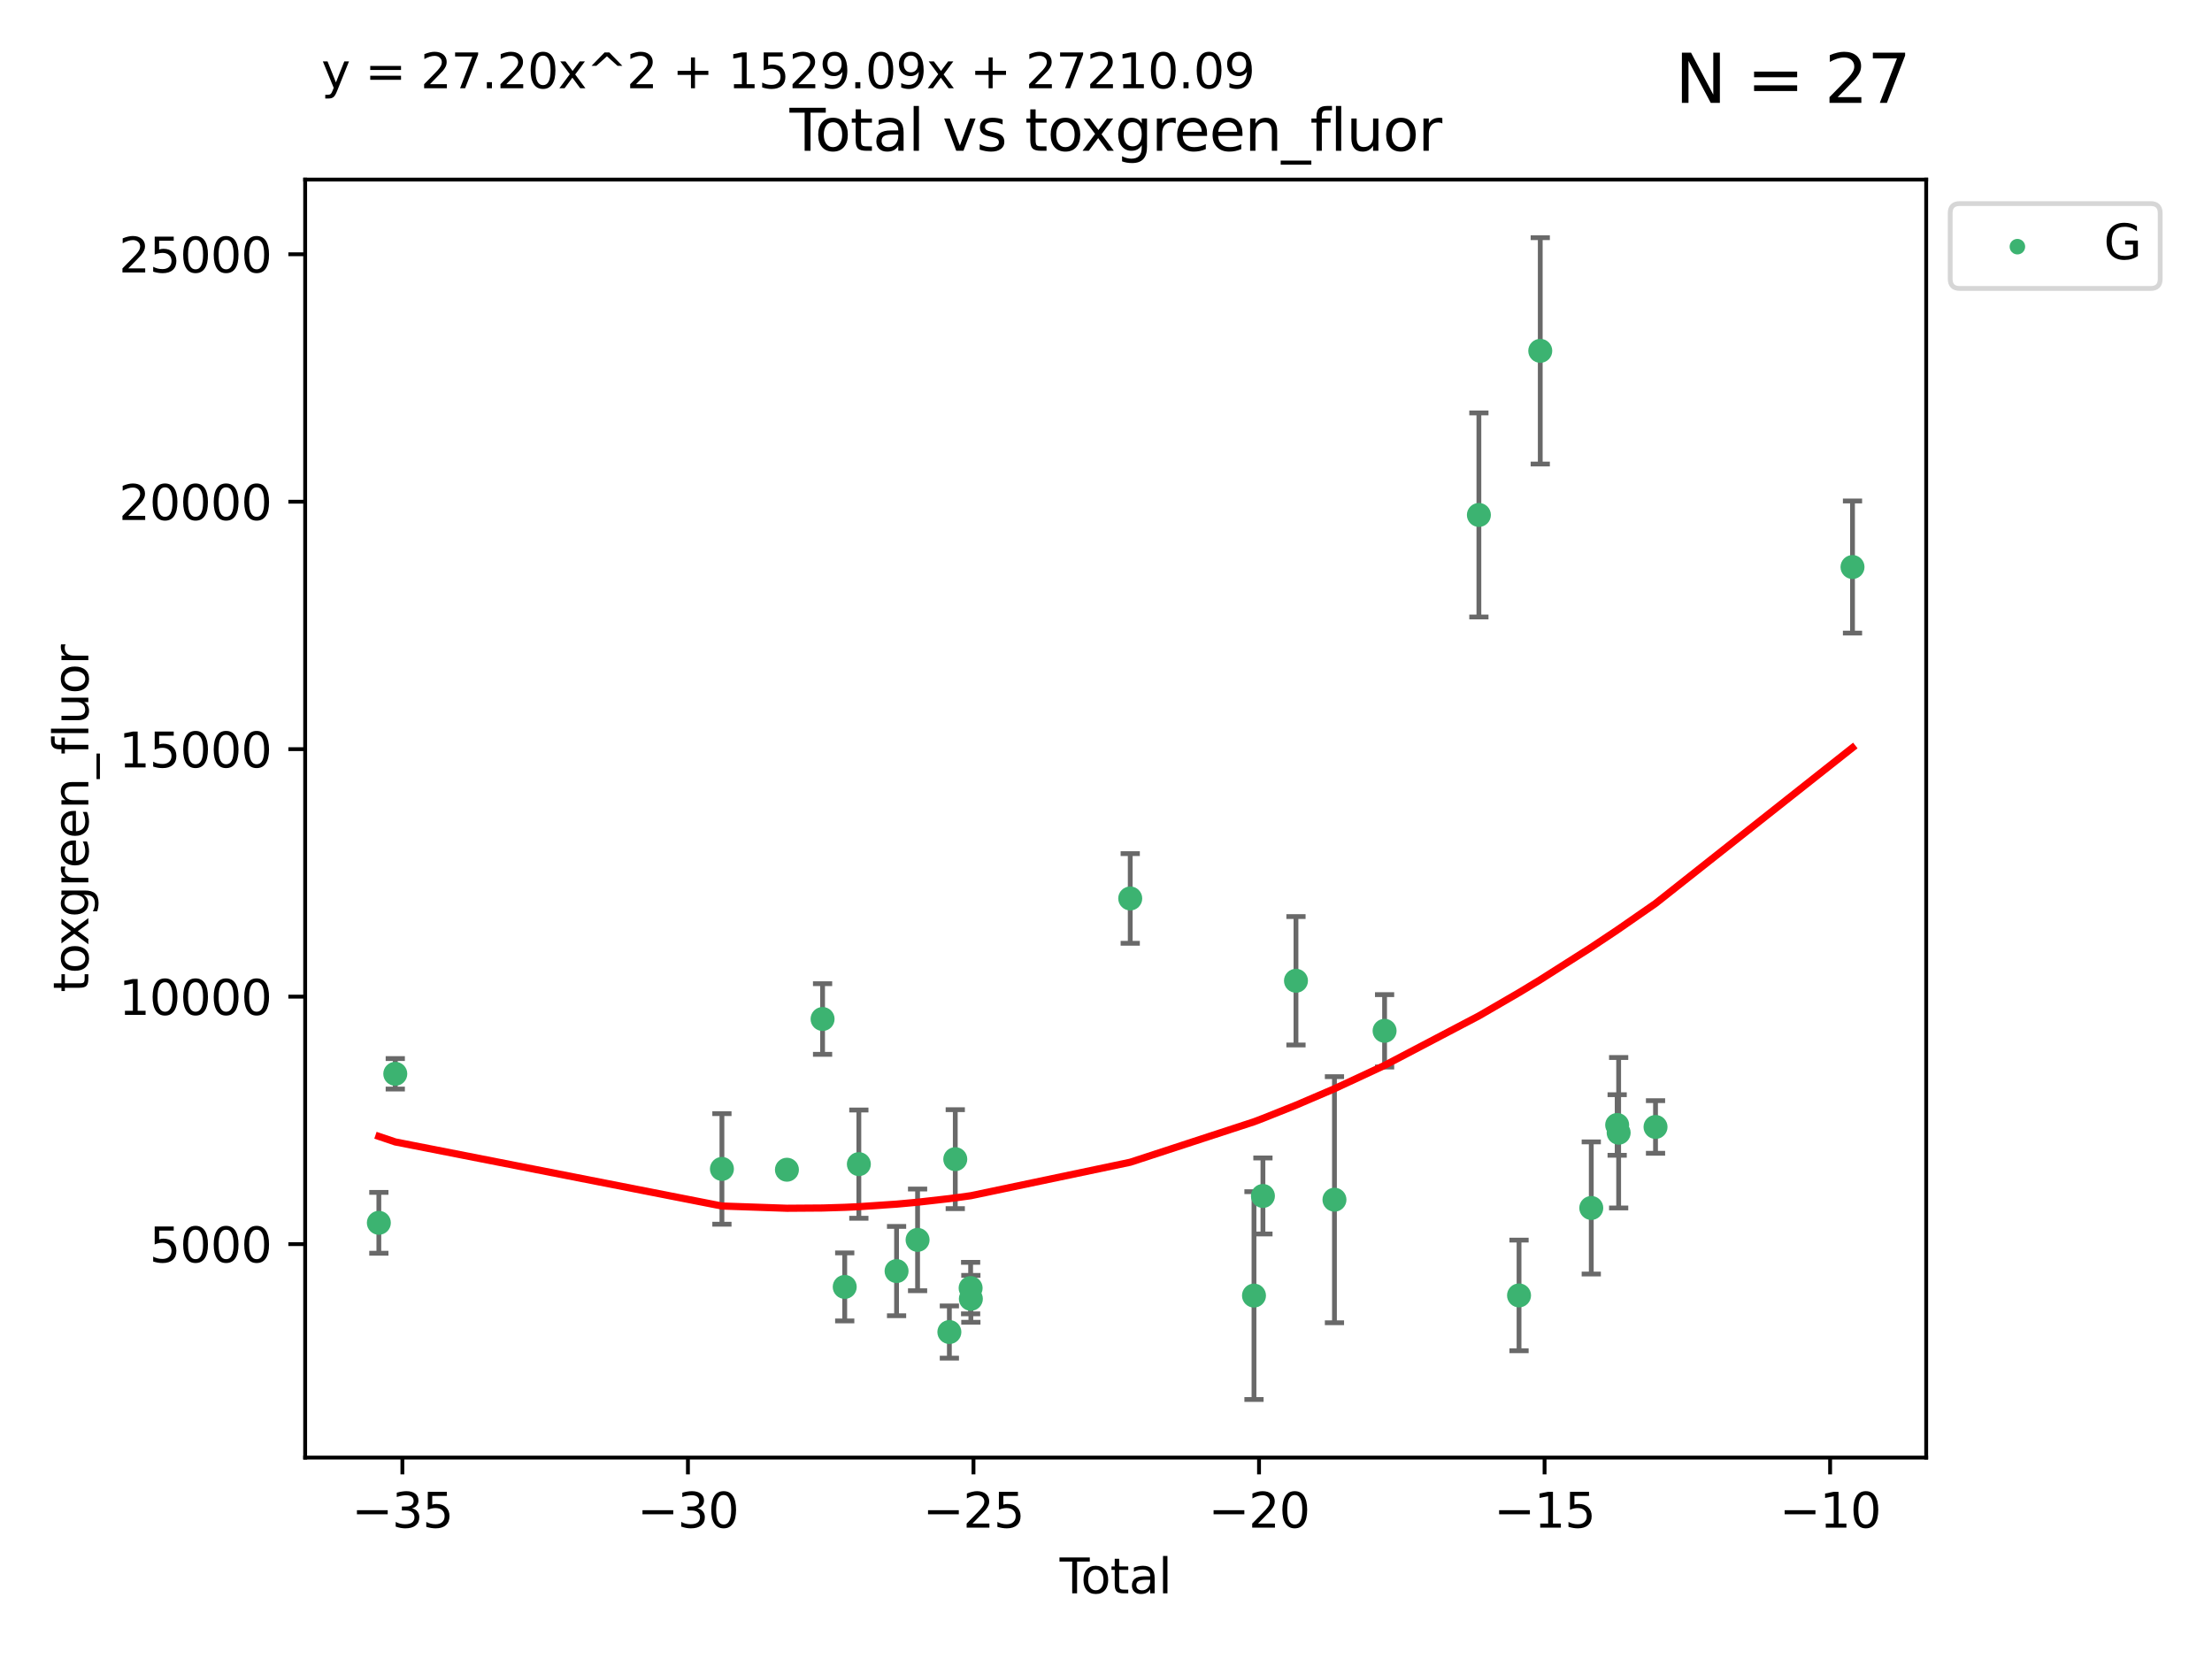 <?xml version="1.0" encoding="utf-8" standalone="no"?>
<!DOCTYPE svg PUBLIC "-//W3C//DTD SVG 1.1//EN"
  "http://www.w3.org/Graphics/SVG/1.1/DTD/svg11.dtd">
<svg xmlns:xlink="http://www.w3.org/1999/xlink" width="460.8pt" height="345.6pt" viewBox="0 0 460.8 345.6" xmlns="http://www.w3.org/2000/svg" version="1.1">
 <defs>
  <style type="text/css">*{stroke-linejoin: round; stroke-linecap: butt}</style>
 </defs>
 <g id="figure_1">
  <g id="patch_1">
   <path d="M 0 345.6 
L 460.8 345.6 
L 460.8 0 
L 0 0 
z
" style="fill: #ffffff"/>
  </g>
  <g id="axes_1">
   <g id="patch_2">
    <path d="M 63.571 303.64 
L 401.26 303.64 
L 401.26 37.411 
L 63.571 37.411 
z
" style="fill: #ffffff"/>
   </g>
   <g id="PathCollection_1">
    <defs>
     <path id="m0f429d4ac7" d="M 0 1.118 
C 0.297 1.118 0.581 1 0.791 0.791 
C 1 0.581 1.118 0.297 1.118 0 
C 1.118 -0.297 1 -0.581 0.791 -0.791 
C 0.581 -1 0.297 -1.118 0 -1.118 
C -0.297 -1.118 -0.581 -1 -0.791 -0.791 
C -1 -0.581 -1.118 -0.297 -1.118 0 
C -1.118 0.297 -1 0.581 -0.791 0.791 
C -0.581 1 -0.297 1.118 0 1.118 
z
" style="stroke: #3cb371"/>
    </defs>
    <g clip-path="url(#pb7d720ceea)">
     <use xlink:href="#m0f429d4ac7" x="78.921" y="254.733" style="fill: #3cb371; stroke: #3cb371"/>
     <use xlink:href="#m0f429d4ac7" x="82.343" y="223.696" style="fill: #3cb371; stroke: #3cb371"/>
     <use xlink:href="#m0f429d4ac7" x="150.39" y="243.507" style="fill: #3cb371; stroke: #3cb371"/>
     <use xlink:href="#m0f429d4ac7" x="163.931" y="243.675" style="fill: #3cb371; stroke: #3cb371"/>
     <use xlink:href="#m0f429d4ac7" x="171.358" y="212.277" style="fill: #3cb371; stroke: #3cb371"/>
     <use xlink:href="#m0f429d4ac7" x="175.972" y="268.086" style="fill: #3cb371; stroke: #3cb371"/>
     <use xlink:href="#m0f429d4ac7" x="178.915" y="242.509" style="fill: #3cb371; stroke: #3cb371"/>
     <use xlink:href="#m0f429d4ac7" x="186.771" y="264.787" style="fill: #3cb371; stroke: #3cb371"/>
     <use xlink:href="#m0f429d4ac7" x="191.149" y="258.29" style="fill: #3cb371; stroke: #3cb371"/>
     <use xlink:href="#m0f429d4ac7" x="197.771" y="277.486" style="fill: #3cb371; stroke: #3cb371"/>
     <use xlink:href="#m0f429d4ac7" x="199" y="241.474" style="fill: #3cb371; stroke: #3cb371"/>
     <use xlink:href="#m0f429d4ac7" x="202.198" y="268.329" style="fill: #3cb371; stroke: #3cb371"/>
     <use xlink:href="#m0f429d4ac7" x="202.248" y="270.569" style="fill: #3cb371; stroke: #3cb371"/>
     <use xlink:href="#m0f429d4ac7" x="235.447" y="187.165" style="fill: #3cb371; stroke: #3cb371"/>
     <use xlink:href="#m0f429d4ac7" x="261.228" y="269.895" style="fill: #3cb371; stroke: #3cb371"/>
     <use xlink:href="#m0f429d4ac7" x="263.091" y="249.143" style="fill: #3cb371; stroke: #3cb371"/>
     <use xlink:href="#m0f429d4ac7" x="269.975" y="204.313" style="fill: #3cb371; stroke: #3cb371"/>
     <use xlink:href="#m0f429d4ac7" x="277.992" y="249.917" style="fill: #3cb371; stroke: #3cb371"/>
     <use xlink:href="#m0f429d4ac7" x="288.435" y="214.737" style="fill: #3cb371; stroke: #3cb371"/>
     <use xlink:href="#m0f429d4ac7" x="308.08" y="107.273" style="fill: #3cb371; stroke: #3cb371"/>
     <use xlink:href="#m0f429d4ac7" x="316.442" y="269.859" style="fill: #3cb371; stroke: #3cb371"/>
     <use xlink:href="#m0f429d4ac7" x="320.864" y="73.086" style="fill: #3cb371; stroke: #3cb371"/>
     <use xlink:href="#m0f429d4ac7" x="331.491" y="251.643" style="fill: #3cb371; stroke: #3cb371"/>
     <use xlink:href="#m0f429d4ac7" x="336.885" y="234.353" style="fill: #3cb371; stroke: #3cb371"/>
     <use xlink:href="#m0f429d4ac7" x="337.195" y="235.969" style="fill: #3cb371; stroke: #3cb371"/>
     <use xlink:href="#m0f429d4ac7" x="344.877" y="234.766" style="fill: #3cb371; stroke: #3cb371"/>
     <use xlink:href="#m0f429d4ac7" x="385.911" y="118.122" style="fill: #3cb371; stroke: #3cb371"/>
    </g>
   </g>
   <g id="matplotlib.axis_1">
    <g id="xtick_1">
     <g id="line2d_1">
      <defs>
       <path id="ma437c3ffde" d="M 0 0 
L 0 3.5 
" style="stroke: #000000; stroke-width: 0.8"/>
      </defs>
      <g>
       <use xlink:href="#ma437c3ffde" x="83.825" y="303.64" style="stroke: #000000; stroke-width: 0.8"/>
      </g>
     </g>
     <g id="text_1">
      <!-- −35 -->
      <g transform="translate(73.272 318.238)scale(0.1 -0.1)">
       <defs>
        <path id="DejaVuSans-2212" d="M 678 2272 
L 4684 2272 
L 4684 1741 
L 678 1741 
L 678 2272 
z
" transform="scale(0.016)"/>
        <path id="DejaVuSans-33" d="M 2597 2516 
Q 3050 2419 3304 2112 
Q 3559 1806 3559 1356 
Q 3559 666 3084 287 
Q 2609 -91 1734 -91 
Q 1441 -91 1130 -33 
Q 819 25 488 141 
L 488 750 
Q 750 597 1062 519 
Q 1375 441 1716 441 
Q 2309 441 2620 675 
Q 2931 909 2931 1356 
Q 2931 1769 2642 2001 
Q 2353 2234 1838 2234 
L 1294 2234 
L 1294 2753 
L 1863 2753 
Q 2328 2753 2575 2939 
Q 2822 3125 2822 3475 
Q 2822 3834 2567 4026 
Q 2313 4219 1838 4219 
Q 1578 4219 1281 4162 
Q 984 4106 628 3988 
L 628 4550 
Q 988 4650 1302 4700 
Q 1616 4750 1894 4750 
Q 2613 4750 3031 4423 
Q 3450 4097 3450 3541 
Q 3450 3153 3228 2886 
Q 3006 2619 2597 2516 
z
" transform="scale(0.016)"/>
        <path id="DejaVuSans-35" d="M 691 4666 
L 3169 4666 
L 3169 4134 
L 1269 4134 
L 1269 2991 
Q 1406 3038 1543 3061 
Q 1681 3084 1819 3084 
Q 2600 3084 3056 2656 
Q 3513 2228 3513 1497 
Q 3513 744 3044 326 
Q 2575 -91 1722 -91 
Q 1428 -91 1123 -41 
Q 819 9 494 109 
L 494 744 
Q 775 591 1075 516 
Q 1375 441 1709 441 
Q 2250 441 2565 725 
Q 2881 1009 2881 1497 
Q 2881 1984 2565 2268 
Q 2250 2553 1709 2553 
Q 1456 2553 1204 2497 
Q 953 2441 691 2322 
L 691 4666 
z
" transform="scale(0.016)"/>
       </defs>
       <use xlink:href="#DejaVuSans-2212"/>
       <use xlink:href="#DejaVuSans-33" x="83.789"/>
       <use xlink:href="#DejaVuSans-35" x="147.412"/>
      </g>
     </g>
    </g>
    <g id="xtick_2">
     <g id="line2d_2">
      <g>
       <use xlink:href="#ma437c3ffde" x="143.309" y="303.64" style="stroke: #000000; stroke-width: 0.8"/>
      </g>
     </g>
     <g id="text_2">
      <!-- −30 -->
      <g transform="translate(132.757 318.238)scale(0.1 -0.1)">
       <defs>
        <path id="DejaVuSans-30" d="M 2034 4250 
Q 1547 4250 1301 3770 
Q 1056 3291 1056 2328 
Q 1056 1369 1301 889 
Q 1547 409 2034 409 
Q 2525 409 2770 889 
Q 3016 1369 3016 2328 
Q 3016 3291 2770 3770 
Q 2525 4250 2034 4250 
z
M 2034 4750 
Q 2819 4750 3233 4129 
Q 3647 3509 3647 2328 
Q 3647 1150 3233 529 
Q 2819 -91 2034 -91 
Q 1250 -91 836 529 
Q 422 1150 422 2328 
Q 422 3509 836 4129 
Q 1250 4750 2034 4750 
z
" transform="scale(0.016)"/>
       </defs>
       <use xlink:href="#DejaVuSans-2212"/>
       <use xlink:href="#DejaVuSans-33" x="83.789"/>
       <use xlink:href="#DejaVuSans-30" x="147.412"/>
      </g>
     </g>
    </g>
    <g id="xtick_3">
     <g id="line2d_3">
      <g>
       <use xlink:href="#ma437c3ffde" x="202.794" y="303.64" style="stroke: #000000; stroke-width: 0.8"/>
      </g>
     </g>
     <g id="text_3">
      <!-- −25 -->
      <g transform="translate(192.241 318.238)scale(0.1 -0.1)">
       <defs>
        <path id="DejaVuSans-32" d="M 1228 531 
L 3431 531 
L 3431 0 
L 469 0 
L 469 531 
Q 828 903 1448 1529 
Q 2069 2156 2228 2338 
Q 2531 2678 2651 2914 
Q 2772 3150 2772 3378 
Q 2772 3750 2511 3984 
Q 2250 4219 1831 4219 
Q 1534 4219 1204 4116 
Q 875 4013 500 3803 
L 500 4441 
Q 881 4594 1212 4672 
Q 1544 4750 1819 4750 
Q 2544 4750 2975 4387 
Q 3406 4025 3406 3419 
Q 3406 3131 3298 2873 
Q 3191 2616 2906 2266 
Q 2828 2175 2409 1742 
Q 1991 1309 1228 531 
z
" transform="scale(0.016)"/>
       </defs>
       <use xlink:href="#DejaVuSans-2212"/>
       <use xlink:href="#DejaVuSans-32" x="83.789"/>
       <use xlink:href="#DejaVuSans-35" x="147.412"/>
      </g>
     </g>
    </g>
    <g id="xtick_4">
     <g id="line2d_4">
      <g>
       <use xlink:href="#ma437c3ffde" x="262.278" y="303.64" style="stroke: #000000; stroke-width: 0.8"/>
      </g>
     </g>
     <g id="text_4">
      <!-- −20 -->
      <g transform="translate(251.726 318.238)scale(0.1 -0.1)">
       <use xlink:href="#DejaVuSans-2212"/>
       <use xlink:href="#DejaVuSans-32" x="83.789"/>
       <use xlink:href="#DejaVuSans-30" x="147.412"/>
      </g>
     </g>
    </g>
    <g id="xtick_5">
     <g id="line2d_5">
      <g>
       <use xlink:href="#ma437c3ffde" x="321.763" y="303.64" style="stroke: #000000; stroke-width: 0.8"/>
      </g>
     </g>
     <g id="text_5">
      <!-- −15 -->
      <g transform="translate(311.21 318.238)scale(0.1 -0.1)">
       <defs>
        <path id="DejaVuSans-31" d="M 794 531 
L 1825 531 
L 1825 4091 
L 703 3866 
L 703 4441 
L 1819 4666 
L 2450 4666 
L 2450 531 
L 3481 531 
L 3481 0 
L 794 0 
L 794 531 
z
" transform="scale(0.016)"/>
       </defs>
       <use xlink:href="#DejaVuSans-2212"/>
       <use xlink:href="#DejaVuSans-31" x="83.789"/>
       <use xlink:href="#DejaVuSans-35" x="147.412"/>
      </g>
     </g>
    </g>
    <g id="xtick_6">
     <g id="line2d_6">
      <g>
       <use xlink:href="#ma437c3ffde" x="381.247" y="303.64" style="stroke: #000000; stroke-width: 0.8"/>
      </g>
     </g>
     <g id="text_6">
      <!-- −10 -->
      <g transform="translate(370.695 318.238)scale(0.1 -0.1)">
       <use xlink:href="#DejaVuSans-2212"/>
       <use xlink:href="#DejaVuSans-31" x="83.789"/>
       <use xlink:href="#DejaVuSans-30" x="147.412"/>
      </g>
     </g>
    </g>
    <g id="text_7">
     <!-- Total -->
     <g transform="translate(220.739 331.917)scale(0.1 -0.1)">
      <defs>
       <path id="DejaVuSans-54" d="M -19 4666 
L 3928 4666 
L 3928 4134 
L 2272 4134 
L 2272 0 
L 1638 0 
L 1638 4134 
L -19 4134 
L -19 4666 
z
" transform="scale(0.016)"/>
       <path id="DejaVuSans-6f" d="M 1959 3097 
Q 1497 3097 1228 2736 
Q 959 2375 959 1747 
Q 959 1119 1226 758 
Q 1494 397 1959 397 
Q 2419 397 2687 759 
Q 2956 1122 2956 1747 
Q 2956 2369 2687 2733 
Q 2419 3097 1959 3097 
z
M 1959 3584 
Q 2709 3584 3137 3096 
Q 3566 2609 3566 1747 
Q 3566 888 3137 398 
Q 2709 -91 1959 -91 
Q 1206 -91 779 398 
Q 353 888 353 1747 
Q 353 2609 779 3096 
Q 1206 3584 1959 3584 
z
" transform="scale(0.016)"/>
       <path id="DejaVuSans-74" d="M 1172 4494 
L 1172 3500 
L 2356 3500 
L 2356 3053 
L 1172 3053 
L 1172 1153 
Q 1172 725 1289 603 
Q 1406 481 1766 481 
L 2356 481 
L 2356 0 
L 1766 0 
Q 1100 0 847 248 
Q 594 497 594 1153 
L 594 3053 
L 172 3053 
L 172 3500 
L 594 3500 
L 594 4494 
L 1172 4494 
z
" transform="scale(0.016)"/>
       <path id="DejaVuSans-61" d="M 2194 1759 
Q 1497 1759 1228 1600 
Q 959 1441 959 1056 
Q 959 750 1161 570 
Q 1363 391 1709 391 
Q 2188 391 2477 730 
Q 2766 1069 2766 1631 
L 2766 1759 
L 2194 1759 
z
M 3341 1997 
L 3341 0 
L 2766 0 
L 2766 531 
Q 2569 213 2275 61 
Q 1981 -91 1556 -91 
Q 1019 -91 701 211 
Q 384 513 384 1019 
Q 384 1609 779 1909 
Q 1175 2209 1959 2209 
L 2766 2209 
L 2766 2266 
Q 2766 2663 2505 2880 
Q 2244 3097 1772 3097 
Q 1472 3097 1187 3025 
Q 903 2953 641 2809 
L 641 3341 
Q 956 3463 1253 3523 
Q 1550 3584 1831 3584 
Q 2591 3584 2966 3190 
Q 3341 2797 3341 1997 
z
" transform="scale(0.016)"/>
       <path id="DejaVuSans-6c" d="M 603 4863 
L 1178 4863 
L 1178 0 
L 603 0 
L 603 4863 
z
" transform="scale(0.016)"/>
      </defs>
      <use xlink:href="#DejaVuSans-54"/>
      <use xlink:href="#DejaVuSans-6f" x="44.084"/>
      <use xlink:href="#DejaVuSans-74" x="105.266"/>
      <use xlink:href="#DejaVuSans-61" x="144.475"/>
      <use xlink:href="#DejaVuSans-6c" x="205.754"/>
     </g>
    </g>
   </g>
   <g id="matplotlib.axis_2">
    <g id="ytick_1">
     <g id="line2d_7">
      <defs>
       <path id="m434cbcf0c6" d="M 0 0 
L -3.5 0 
" style="stroke: #000000; stroke-width: 0.8"/>
      </defs>
      <g>
       <use xlink:href="#m434cbcf0c6" x="63.571" y="259.169" style="stroke: #000000; stroke-width: 0.8"/>
      </g>
     </g>
     <g id="text_8">
      <!-- 5000 -->
      <g transform="translate(31.121 262.968)scale(0.1 -0.1)">
       <use xlink:href="#DejaVuSans-35"/>
       <use xlink:href="#DejaVuSans-30" x="63.623"/>
       <use xlink:href="#DejaVuSans-30" x="127.246"/>
       <use xlink:href="#DejaVuSans-30" x="190.869"/>
      </g>
     </g>
    </g>
    <g id="ytick_2">
     <g id="line2d_8">
      <g>
       <use xlink:href="#m434cbcf0c6" x="63.571" y="207.618" style="stroke: #000000; stroke-width: 0.8"/>
      </g>
     </g>
     <g id="text_9">
      <!-- 10000 -->
      <g transform="translate(24.759 211.417)scale(0.1 -0.1)">
       <use xlink:href="#DejaVuSans-31"/>
       <use xlink:href="#DejaVuSans-30" x="63.623"/>
       <use xlink:href="#DejaVuSans-30" x="127.246"/>
       <use xlink:href="#DejaVuSans-30" x="190.869"/>
       <use xlink:href="#DejaVuSans-30" x="254.492"/>
      </g>
     </g>
    </g>
    <g id="ytick_3">
     <g id="line2d_9">
      <g>
       <use xlink:href="#m434cbcf0c6" x="63.571" y="156.067" style="stroke: #000000; stroke-width: 0.8"/>
      </g>
     </g>
     <g id="text_10">
      <!-- 15000 -->
      <g transform="translate(24.759 159.866)scale(0.1 -0.1)">
       <use xlink:href="#DejaVuSans-31"/>
       <use xlink:href="#DejaVuSans-35" x="63.623"/>
       <use xlink:href="#DejaVuSans-30" x="127.246"/>
       <use xlink:href="#DejaVuSans-30" x="190.869"/>
       <use xlink:href="#DejaVuSans-30" x="254.492"/>
      </g>
     </g>
    </g>
    <g id="ytick_4">
     <g id="line2d_10">
      <g>
       <use xlink:href="#m434cbcf0c6" x="63.571" y="104.516" style="stroke: #000000; stroke-width: 0.8"/>
      </g>
     </g>
     <g id="text_11">
      <!-- 20000 -->
      <g transform="translate(24.759 108.315)scale(0.1 -0.1)">
       <use xlink:href="#DejaVuSans-32"/>
       <use xlink:href="#DejaVuSans-30" x="63.623"/>
       <use xlink:href="#DejaVuSans-30" x="127.246"/>
       <use xlink:href="#DejaVuSans-30" x="190.869"/>
       <use xlink:href="#DejaVuSans-30" x="254.492"/>
      </g>
     </g>
    </g>
    <g id="ytick_5">
     <g id="line2d_11">
      <g>
       <use xlink:href="#m434cbcf0c6" x="63.571" y="52.965" style="stroke: #000000; stroke-width: 0.8"/>
      </g>
     </g>
     <g id="text_12">
      <!-- 25000 -->
      <g transform="translate(24.759 56.764)scale(0.1 -0.1)">
       <use xlink:href="#DejaVuSans-32"/>
       <use xlink:href="#DejaVuSans-35" x="63.623"/>
       <use xlink:href="#DejaVuSans-30" x="127.246"/>
       <use xlink:href="#DejaVuSans-30" x="190.869"/>
       <use xlink:href="#DejaVuSans-30" x="254.492"/>
      </g>
     </g>
    </g>
    <g id="text_13">
     <!-- toxgreen_fluor -->
     <g transform="translate(18.401 206.72)rotate(-90)scale(0.1 -0.1)">
      <defs>
       <path id="DejaVuSans-78" d="M 3513 3500 
L 2247 1797 
L 3578 0 
L 2900 0 
L 1881 1375 
L 863 0 
L 184 0 
L 1544 1831 
L 300 3500 
L 978 3500 
L 1906 2253 
L 2834 3500 
L 3513 3500 
z
" transform="scale(0.016)"/>
       <path id="DejaVuSans-67" d="M 2906 1791 
Q 2906 2416 2648 2759 
Q 2391 3103 1925 3103 
Q 1463 3103 1205 2759 
Q 947 2416 947 1791 
Q 947 1169 1205 825 
Q 1463 481 1925 481 
Q 2391 481 2648 825 
Q 2906 1169 2906 1791 
z
M 3481 434 
Q 3481 -459 3084 -895 
Q 2688 -1331 1869 -1331 
Q 1566 -1331 1297 -1286 
Q 1028 -1241 775 -1147 
L 775 -588 
Q 1028 -725 1275 -790 
Q 1522 -856 1778 -856 
Q 2344 -856 2625 -561 
Q 2906 -266 2906 331 
L 2906 616 
Q 2728 306 2450 153 
Q 2172 0 1784 0 
Q 1141 0 747 490 
Q 353 981 353 1791 
Q 353 2603 747 3093 
Q 1141 3584 1784 3584 
Q 2172 3584 2450 3431 
Q 2728 3278 2906 2969 
L 2906 3500 
L 3481 3500 
L 3481 434 
z
" transform="scale(0.016)"/>
       <path id="DejaVuSans-72" d="M 2631 2963 
Q 2534 3019 2420 3045 
Q 2306 3072 2169 3072 
Q 1681 3072 1420 2755 
Q 1159 2438 1159 1844 
L 1159 0 
L 581 0 
L 581 3500 
L 1159 3500 
L 1159 2956 
Q 1341 3275 1631 3429 
Q 1922 3584 2338 3584 
Q 2397 3584 2469 3576 
Q 2541 3569 2628 3553 
L 2631 2963 
z
" transform="scale(0.016)"/>
       <path id="DejaVuSans-65" d="M 3597 1894 
L 3597 1613 
L 953 1613 
Q 991 1019 1311 708 
Q 1631 397 2203 397 
Q 2534 397 2845 478 
Q 3156 559 3463 722 
L 3463 178 
Q 3153 47 2828 -22 
Q 2503 -91 2169 -91 
Q 1331 -91 842 396 
Q 353 884 353 1716 
Q 353 2575 817 3079 
Q 1281 3584 2069 3584 
Q 2775 3584 3186 3129 
Q 3597 2675 3597 1894 
z
M 3022 2063 
Q 3016 2534 2758 2815 
Q 2500 3097 2075 3097 
Q 1594 3097 1305 2825 
Q 1016 2553 972 2059 
L 3022 2063 
z
" transform="scale(0.016)"/>
       <path id="DejaVuSans-6e" d="M 3513 2113 
L 3513 0 
L 2938 0 
L 2938 2094 
Q 2938 2591 2744 2837 
Q 2550 3084 2163 3084 
Q 1697 3084 1428 2787 
Q 1159 2491 1159 1978 
L 1159 0 
L 581 0 
L 581 3500 
L 1159 3500 
L 1159 2956 
Q 1366 3272 1645 3428 
Q 1925 3584 2291 3584 
Q 2894 3584 3203 3211 
Q 3513 2838 3513 2113 
z
" transform="scale(0.016)"/>
       <path id="DejaVuSans-5f" d="M 3263 -1063 
L 3263 -1509 
L -63 -1509 
L -63 -1063 
L 3263 -1063 
z
" transform="scale(0.016)"/>
       <path id="DejaVuSans-66" d="M 2375 4863 
L 2375 4384 
L 1825 4384 
Q 1516 4384 1395 4259 
Q 1275 4134 1275 3809 
L 1275 3500 
L 2222 3500 
L 2222 3053 
L 1275 3053 
L 1275 0 
L 697 0 
L 697 3053 
L 147 3053 
L 147 3500 
L 697 3500 
L 697 3744 
Q 697 4328 969 4595 
Q 1241 4863 1831 4863 
L 2375 4863 
z
" transform="scale(0.016)"/>
       <path id="DejaVuSans-75" d="M 544 1381 
L 544 3500 
L 1119 3500 
L 1119 1403 
Q 1119 906 1312 657 
Q 1506 409 1894 409 
Q 2359 409 2629 706 
Q 2900 1003 2900 1516 
L 2900 3500 
L 3475 3500 
L 3475 0 
L 2900 0 
L 2900 538 
Q 2691 219 2414 64 
Q 2138 -91 1772 -91 
Q 1169 -91 856 284 
Q 544 659 544 1381 
z
M 1991 3584 
L 1991 3584 
z
" transform="scale(0.016)"/>
      </defs>
      <use xlink:href="#DejaVuSans-74"/>
      <use xlink:href="#DejaVuSans-6f" x="39.209"/>
      <use xlink:href="#DejaVuSans-78" x="97.266"/>
      <use xlink:href="#DejaVuSans-67" x="156.445"/>
      <use xlink:href="#DejaVuSans-72" x="219.922"/>
      <use xlink:href="#DejaVuSans-65" x="258.785"/>
      <use xlink:href="#DejaVuSans-65" x="320.309"/>
      <use xlink:href="#DejaVuSans-6e" x="381.832"/>
      <use xlink:href="#DejaVuSans-5f" x="445.211"/>
      <use xlink:href="#DejaVuSans-66" x="495.211"/>
      <use xlink:href="#DejaVuSans-6c" x="530.416"/>
      <use xlink:href="#DejaVuSans-75" x="558.199"/>
      <use xlink:href="#DejaVuSans-6f" x="621.578"/>
      <use xlink:href="#DejaVuSans-72" x="682.76"/>
     </g>
    </g>
   </g>
   <g id="LineCollection_1">
    <path d="M 78.921 261.072 
L 78.921 248.394 
" clip-path="url(#pb7d720ceea)" style="fill: none; stroke: #696969"/>
    <path d="M 82.343 226.871 
L 82.343 220.52 
" clip-path="url(#pb7d720ceea)" style="fill: none; stroke: #696969"/>
    <path d="M 150.39 255.023 
L 150.39 231.991 
" clip-path="url(#pb7d720ceea)" style="fill: none; stroke: #696969"/>
    <path d="M 163.931 244.551 
L 163.931 242.799 
" clip-path="url(#pb7d720ceea)" style="fill: none; stroke: #696969"/>
    <path d="M 171.358 219.636 
L 171.358 204.917 
" clip-path="url(#pb7d720ceea)" style="fill: none; stroke: #696969"/>
    <path d="M 175.972 275.172 
L 175.972 260.999 
" clip-path="url(#pb7d720ceea)" style="fill: none; stroke: #696969"/>
    <path d="M 178.915 253.783 
L 178.915 231.235 
" clip-path="url(#pb7d720ceea)" style="fill: none; stroke: #696969"/>
    <path d="M 186.771 274.089 
L 186.771 255.485 
" clip-path="url(#pb7d720ceea)" style="fill: none; stroke: #696969"/>
    <path d="M 191.149 268.883 
L 191.149 247.697 
" clip-path="url(#pb7d720ceea)" style="fill: none; stroke: #696969"/>
    <path d="M 197.771 282.923 
L 197.771 272.048 
" clip-path="url(#pb7d720ceea)" style="fill: none; stroke: #696969"/>
    <path d="M 199 251.782 
L 199 231.166 
" clip-path="url(#pb7d720ceea)" style="fill: none; stroke: #696969"/>
    <path d="M 202.198 273.693 
L 202.198 262.966 
" clip-path="url(#pb7d720ceea)" style="fill: none; stroke: #696969"/>
    <path d="M 202.248 275.452 
L 202.248 265.685 
" clip-path="url(#pb7d720ceea)" style="fill: none; stroke: #696969"/>
    <path d="M 235.447 196.506 
L 235.447 177.823 
" clip-path="url(#pb7d720ceea)" style="fill: none; stroke: #696969"/>
    <path d="M 261.228 291.539 
L 261.228 248.251 
" clip-path="url(#pb7d720ceea)" style="fill: none; stroke: #696969"/>
    <path d="M 263.091 257.06 
L 263.091 241.227 
" clip-path="url(#pb7d720ceea)" style="fill: none; stroke: #696969"/>
    <path d="M 269.975 217.692 
L 269.975 190.934 
" clip-path="url(#pb7d720ceea)" style="fill: none; stroke: #696969"/>
    <path d="M 277.992 275.55 
L 277.992 224.285 
" clip-path="url(#pb7d720ceea)" style="fill: none; stroke: #696969"/>
    <path d="M 288.435 222.276 
L 288.435 207.199 
" clip-path="url(#pb7d720ceea)" style="fill: none; stroke: #696969"/>
    <path d="M 308.08 128.527 
L 308.08 86.02 
" clip-path="url(#pb7d720ceea)" style="fill: none; stroke: #696969"/>
    <path d="M 316.442 281.381 
L 316.442 258.336 
" clip-path="url(#pb7d720ceea)" style="fill: none; stroke: #696969"/>
    <path d="M 320.864 96.66 
L 320.864 49.513 
" clip-path="url(#pb7d720ceea)" style="fill: none; stroke: #696969"/>
    <path d="M 331.491 265.405 
L 331.491 237.88 
" clip-path="url(#pb7d720ceea)" style="fill: none; stroke: #696969"/>
    <path d="M 336.885 240.663 
L 336.885 228.043 
" clip-path="url(#pb7d720ceea)" style="fill: none; stroke: #696969"/>
    <path d="M 337.195 251.641 
L 337.195 220.298 
" clip-path="url(#pb7d720ceea)" style="fill: none; stroke: #696969"/>
    <path d="M 344.877 240.246 
L 344.877 229.286 
" clip-path="url(#pb7d720ceea)" style="fill: none; stroke: #696969"/>
    <path d="M 385.911 131.881 
L 385.911 104.363 
" clip-path="url(#pb7d720ceea)" style="fill: none; stroke: #696969"/>
   </g>
   <g id="line2d_12">
    <defs>
     <path id="m99407f0f3d" d="M 2 0 
L -2 -0 
" style="stroke: #696969"/>
    </defs>
    <g clip-path="url(#pb7d720ceea)">
     <use xlink:href="#m99407f0f3d" x="78.921" y="261.072" style="fill: #696969; stroke: #696969"/>
     <use xlink:href="#m99407f0f3d" x="82.343" y="226.871" style="fill: #696969; stroke: #696969"/>
     <use xlink:href="#m99407f0f3d" x="150.39" y="255.023" style="fill: #696969; stroke: #696969"/>
     <use xlink:href="#m99407f0f3d" x="163.931" y="244.551" style="fill: #696969; stroke: #696969"/>
     <use xlink:href="#m99407f0f3d" x="171.358" y="219.636" style="fill: #696969; stroke: #696969"/>
     <use xlink:href="#m99407f0f3d" x="175.972" y="275.172" style="fill: #696969; stroke: #696969"/>
     <use xlink:href="#m99407f0f3d" x="178.915" y="253.783" style="fill: #696969; stroke: #696969"/>
     <use xlink:href="#m99407f0f3d" x="186.771" y="274.089" style="fill: #696969; stroke: #696969"/>
     <use xlink:href="#m99407f0f3d" x="191.149" y="268.883" style="fill: #696969; stroke: #696969"/>
     <use xlink:href="#m99407f0f3d" x="197.771" y="282.923" style="fill: #696969; stroke: #696969"/>
     <use xlink:href="#m99407f0f3d" x="199" y="251.782" style="fill: #696969; stroke: #696969"/>
     <use xlink:href="#m99407f0f3d" x="202.198" y="273.693" style="fill: #696969; stroke: #696969"/>
     <use xlink:href="#m99407f0f3d" x="202.248" y="275.452" style="fill: #696969; stroke: #696969"/>
     <use xlink:href="#m99407f0f3d" x="235.447" y="196.506" style="fill: #696969; stroke: #696969"/>
     <use xlink:href="#m99407f0f3d" x="261.228" y="291.539" style="fill: #696969; stroke: #696969"/>
     <use xlink:href="#m99407f0f3d" x="263.091" y="257.06" style="fill: #696969; stroke: #696969"/>
     <use xlink:href="#m99407f0f3d" x="269.975" y="217.692" style="fill: #696969; stroke: #696969"/>
     <use xlink:href="#m99407f0f3d" x="277.992" y="275.55" style="fill: #696969; stroke: #696969"/>
     <use xlink:href="#m99407f0f3d" x="288.435" y="222.276" style="fill: #696969; stroke: #696969"/>
     <use xlink:href="#m99407f0f3d" x="308.08" y="128.527" style="fill: #696969; stroke: #696969"/>
     <use xlink:href="#m99407f0f3d" x="316.442" y="281.381" style="fill: #696969; stroke: #696969"/>
     <use xlink:href="#m99407f0f3d" x="320.864" y="96.66" style="fill: #696969; stroke: #696969"/>
     <use xlink:href="#m99407f0f3d" x="331.491" y="265.405" style="fill: #696969; stroke: #696969"/>
     <use xlink:href="#m99407f0f3d" x="336.885" y="240.663" style="fill: #696969; stroke: #696969"/>
     <use xlink:href="#m99407f0f3d" x="337.195" y="251.641" style="fill: #696969; stroke: #696969"/>
     <use xlink:href="#m99407f0f3d" x="344.877" y="240.246" style="fill: #696969; stroke: #696969"/>
     <use xlink:href="#m99407f0f3d" x="385.911" y="131.881" style="fill: #696969; stroke: #696969"/>
    </g>
   </g>
   <g id="line2d_13">
    <g clip-path="url(#pb7d720ceea)">
     <use xlink:href="#m99407f0f3d" x="78.921" y="248.394" style="fill: #696969; stroke: #696969"/>
     <use xlink:href="#m99407f0f3d" x="82.343" y="220.52" style="fill: #696969; stroke: #696969"/>
     <use xlink:href="#m99407f0f3d" x="150.39" y="231.991" style="fill: #696969; stroke: #696969"/>
     <use xlink:href="#m99407f0f3d" x="163.931" y="242.799" style="fill: #696969; stroke: #696969"/>
     <use xlink:href="#m99407f0f3d" x="171.358" y="204.917" style="fill: #696969; stroke: #696969"/>
     <use xlink:href="#m99407f0f3d" x="175.972" y="260.999" style="fill: #696969; stroke: #696969"/>
     <use xlink:href="#m99407f0f3d" x="178.915" y="231.235" style="fill: #696969; stroke: #696969"/>
     <use xlink:href="#m99407f0f3d" x="186.771" y="255.485" style="fill: #696969; stroke: #696969"/>
     <use xlink:href="#m99407f0f3d" x="191.149" y="247.697" style="fill: #696969; stroke: #696969"/>
     <use xlink:href="#m99407f0f3d" x="197.771" y="272.048" style="fill: #696969; stroke: #696969"/>
     <use xlink:href="#m99407f0f3d" x="199" y="231.166" style="fill: #696969; stroke: #696969"/>
     <use xlink:href="#m99407f0f3d" x="202.198" y="262.966" style="fill: #696969; stroke: #696969"/>
     <use xlink:href="#m99407f0f3d" x="202.248" y="265.685" style="fill: #696969; stroke: #696969"/>
     <use xlink:href="#m99407f0f3d" x="235.447" y="177.823" style="fill: #696969; stroke: #696969"/>
     <use xlink:href="#m99407f0f3d" x="261.228" y="248.251" style="fill: #696969; stroke: #696969"/>
     <use xlink:href="#m99407f0f3d" x="263.091" y="241.227" style="fill: #696969; stroke: #696969"/>
     <use xlink:href="#m99407f0f3d" x="269.975" y="190.934" style="fill: #696969; stroke: #696969"/>
     <use xlink:href="#m99407f0f3d" x="277.992" y="224.285" style="fill: #696969; stroke: #696969"/>
     <use xlink:href="#m99407f0f3d" x="288.435" y="207.199" style="fill: #696969; stroke: #696969"/>
     <use xlink:href="#m99407f0f3d" x="308.08" y="86.02" style="fill: #696969; stroke: #696969"/>
     <use xlink:href="#m99407f0f3d" x="316.442" y="258.336" style="fill: #696969; stroke: #696969"/>
     <use xlink:href="#m99407f0f3d" x="320.864" y="49.513" style="fill: #696969; stroke: #696969"/>
     <use xlink:href="#m99407f0f3d" x="331.491" y="237.88" style="fill: #696969; stroke: #696969"/>
     <use xlink:href="#m99407f0f3d" x="336.885" y="228.043" style="fill: #696969; stroke: #696969"/>
     <use xlink:href="#m99407f0f3d" x="337.195" y="220.298" style="fill: #696969; stroke: #696969"/>
     <use xlink:href="#m99407f0f3d" x="344.877" y="229.286" style="fill: #696969; stroke: #696969"/>
     <use xlink:href="#m99407f0f3d" x="385.911" y="104.363" style="fill: #696969; stroke: #696969"/>
    </g>
   </g>
   <g id="line2d_14">
    <path d="M 78.921 236.73 
L 82.343 237.886 
L 150.39 251.236 
L 163.931 251.703 
L 171.358 251.651 
L 175.972 251.508 
L 178.915 251.373 
L 186.771 250.844 
L 191.149 250.444 
L 197.771 249.693 
L 199 249.535 
L 202.198 249.095 
L 202.248 249.087 
L 235.447 242.116 
L 261.228 233.689 
L 263.091 232.978 
L 269.975 230.232 
L 277.992 226.797 
L 288.435 221.94 
L 308.08 211.631 
L 316.442 206.779 
L 320.864 204.102 
L 331.491 197.35 
L 336.885 193.752 
L 337.195 193.541 
L 344.877 188.208 
L 385.911 155.759 
" clip-path="url(#pb7d720ceea)" style="fill: none; stroke: #ff0000; stroke-width: 1.5; stroke-linecap: square"/>
   </g>
   <g id="line2d_15">
    <defs>
     <path id="m31fdf86a08" d="M 0 2 
C 0.53 2 1.039 1.789 1.414 1.414 
C 1.789 1.039 2 0.53 2 0 
C 2 -0.53 1.789 -1.039 1.414 -1.414 
C 1.039 -1.789 0.53 -2 0 -2 
C -0.53 -2 -1.039 -1.789 -1.414 -1.414 
C -1.789 -1.039 -2 -0.53 -2 0 
C -2 0.53 -1.789 1.039 -1.414 1.414 
C -1.039 1.789 -0.53 2 0 2 
z
" style="stroke: #3cb371"/>
    </defs>
    <g clip-path="url(#pb7d720ceea)">
     <use xlink:href="#m31fdf86a08" x="78.921" y="254.733" style="fill: #3cb371; stroke: #3cb371"/>
     <use xlink:href="#m31fdf86a08" x="82.343" y="223.696" style="fill: #3cb371; stroke: #3cb371"/>
     <use xlink:href="#m31fdf86a08" x="150.39" y="243.507" style="fill: #3cb371; stroke: #3cb371"/>
     <use xlink:href="#m31fdf86a08" x="163.931" y="243.675" style="fill: #3cb371; stroke: #3cb371"/>
     <use xlink:href="#m31fdf86a08" x="171.358" y="212.277" style="fill: #3cb371; stroke: #3cb371"/>
     <use xlink:href="#m31fdf86a08" x="175.972" y="268.086" style="fill: #3cb371; stroke: #3cb371"/>
     <use xlink:href="#m31fdf86a08" x="178.915" y="242.509" style="fill: #3cb371; stroke: #3cb371"/>
     <use xlink:href="#m31fdf86a08" x="186.771" y="264.787" style="fill: #3cb371; stroke: #3cb371"/>
     <use xlink:href="#m31fdf86a08" x="191.149" y="258.29" style="fill: #3cb371; stroke: #3cb371"/>
     <use xlink:href="#m31fdf86a08" x="197.771" y="277.486" style="fill: #3cb371; stroke: #3cb371"/>
     <use xlink:href="#m31fdf86a08" x="199" y="241.474" style="fill: #3cb371; stroke: #3cb371"/>
     <use xlink:href="#m31fdf86a08" x="202.198" y="268.329" style="fill: #3cb371; stroke: #3cb371"/>
     <use xlink:href="#m31fdf86a08" x="202.248" y="270.569" style="fill: #3cb371; stroke: #3cb371"/>
     <use xlink:href="#m31fdf86a08" x="235.447" y="187.165" style="fill: #3cb371; stroke: #3cb371"/>
     <use xlink:href="#m31fdf86a08" x="261.228" y="269.895" style="fill: #3cb371; stroke: #3cb371"/>
     <use xlink:href="#m31fdf86a08" x="263.091" y="249.143" style="fill: #3cb371; stroke: #3cb371"/>
     <use xlink:href="#m31fdf86a08" x="269.975" y="204.313" style="fill: #3cb371; stroke: #3cb371"/>
     <use xlink:href="#m31fdf86a08" x="277.992" y="249.917" style="fill: #3cb371; stroke: #3cb371"/>
     <use xlink:href="#m31fdf86a08" x="288.435" y="214.737" style="fill: #3cb371; stroke: #3cb371"/>
     <use xlink:href="#m31fdf86a08" x="308.08" y="107.273" style="fill: #3cb371; stroke: #3cb371"/>
     <use xlink:href="#m31fdf86a08" x="316.442" y="269.859" style="fill: #3cb371; stroke: #3cb371"/>
     <use xlink:href="#m31fdf86a08" x="320.864" y="73.086" style="fill: #3cb371; stroke: #3cb371"/>
     <use xlink:href="#m31fdf86a08" x="331.491" y="251.643" style="fill: #3cb371; stroke: #3cb371"/>
     <use xlink:href="#m31fdf86a08" x="336.885" y="234.353" style="fill: #3cb371; stroke: #3cb371"/>
     <use xlink:href="#m31fdf86a08" x="337.195" y="235.969" style="fill: #3cb371; stroke: #3cb371"/>
     <use xlink:href="#m31fdf86a08" x="344.877" y="234.766" style="fill: #3cb371; stroke: #3cb371"/>
     <use xlink:href="#m31fdf86a08" x="385.911" y="118.122" style="fill: #3cb371; stroke: #3cb371"/>
    </g>
   </g>
   <g id="patch_3">
    <path d="M 63.571 303.64 
L 63.571 37.411 
" style="fill: none; stroke: #000000; stroke-width: 0.8; stroke-linejoin: miter; stroke-linecap: square"/>
   </g>
   <g id="patch_4">
    <path d="M 401.26 303.64 
L 401.26 37.411 
" style="fill: none; stroke: #000000; stroke-width: 0.8; stroke-linejoin: miter; stroke-linecap: square"/>
   </g>
   <g id="patch_5">
    <path d="M 63.571 303.64 
L 401.26 303.64 
" style="fill: none; stroke: #000000; stroke-width: 0.8; stroke-linejoin: miter; stroke-linecap: square"/>
   </g>
   <g id="patch_6">
    <path d="M 63.571 37.411 
L 401.26 37.411 
" style="fill: none; stroke: #000000; stroke-width: 0.8; stroke-linejoin: miter; stroke-linecap: square"/>
   </g>
   <g id="text_14">
    <!-- N = 27 -->
    <g transform="translate(348.964 21.426)scale(0.14 -0.14)">
     <defs>
      <path id="DejaVuSans-4e" d="M 628 4666 
L 1478 4666 
L 3547 763 
L 3547 4666 
L 4159 4666 
L 4159 0 
L 3309 0 
L 1241 3903 
L 1241 0 
L 628 0 
L 628 4666 
z
" transform="scale(0.016)"/>
      <path id="DejaVuSans-20" transform="scale(0.016)"/>
      <path id="DejaVuSans-3d" d="M 678 2906 
L 4684 2906 
L 4684 2381 
L 678 2381 
L 678 2906 
z
M 678 1631 
L 4684 1631 
L 4684 1100 
L 678 1100 
L 678 1631 
z
" transform="scale(0.016)"/>
      <path id="DejaVuSans-37" d="M 525 4666 
L 3525 4666 
L 3525 4397 
L 1831 0 
L 1172 0 
L 2766 4134 
L 525 4134 
L 525 4666 
z
" transform="scale(0.016)"/>
     </defs>
     <use xlink:href="#DejaVuSans-4e"/>
     <use xlink:href="#DejaVuSans-20" x="74.805"/>
     <use xlink:href="#DejaVuSans-3d" x="106.592"/>
     <use xlink:href="#DejaVuSans-20" x="190.381"/>
     <use xlink:href="#DejaVuSans-32" x="222.168"/>
     <use xlink:href="#DejaVuSans-37" x="285.791"/>
    </g>
   </g>
   <g id="text_15">
    <!-- y = 27.20x^2 + 1529.09x + 27210.09 -->
    <g transform="translate(66.948 18.387)scale(0.1 -0.1)">
     <defs>
      <path id="DejaVuSans-79" d="M 2059 -325 
Q 1816 -950 1584 -1140 
Q 1353 -1331 966 -1331 
L 506 -1331 
L 506 -850 
L 844 -850 
Q 1081 -850 1212 -737 
Q 1344 -625 1503 -206 
L 1606 56 
L 191 3500 
L 800 3500 
L 1894 763 
L 2988 3500 
L 3597 3500 
L 2059 -325 
z
" transform="scale(0.016)"/>
      <path id="DejaVuSans-2e" d="M 684 794 
L 1344 794 
L 1344 0 
L 684 0 
L 684 794 
z
" transform="scale(0.016)"/>
      <path id="DejaVuSans-5e" d="M 2988 4666 
L 4684 2925 
L 4056 2925 
L 2681 4159 
L 1306 2925 
L 678 2925 
L 2375 4666 
L 2988 4666 
z
" transform="scale(0.016)"/>
      <path id="DejaVuSans-2b" d="M 2944 4013 
L 2944 2272 
L 4684 2272 
L 4684 1741 
L 2944 1741 
L 2944 0 
L 2419 0 
L 2419 1741 
L 678 1741 
L 678 2272 
L 2419 2272 
L 2419 4013 
L 2944 4013 
z
" transform="scale(0.016)"/>
      <path id="DejaVuSans-39" d="M 703 97 
L 703 672 
Q 941 559 1184 500 
Q 1428 441 1663 441 
Q 2288 441 2617 861 
Q 2947 1281 2994 2138 
Q 2813 1869 2534 1725 
Q 2256 1581 1919 1581 
Q 1219 1581 811 2004 
Q 403 2428 403 3163 
Q 403 3881 828 4315 
Q 1253 4750 1959 4750 
Q 2769 4750 3195 4129 
Q 3622 3509 3622 2328 
Q 3622 1225 3098 567 
Q 2575 -91 1691 -91 
Q 1453 -91 1209 -44 
Q 966 3 703 97 
z
M 1959 2075 
Q 2384 2075 2632 2365 
Q 2881 2656 2881 3163 
Q 2881 3666 2632 3958 
Q 2384 4250 1959 4250 
Q 1534 4250 1286 3958 
Q 1038 3666 1038 3163 
Q 1038 2656 1286 2365 
Q 1534 2075 1959 2075 
z
" transform="scale(0.016)"/>
     </defs>
     <use xlink:href="#DejaVuSans-79"/>
     <use xlink:href="#DejaVuSans-20" x="59.18"/>
     <use xlink:href="#DejaVuSans-3d" x="90.967"/>
     <use xlink:href="#DejaVuSans-20" x="174.756"/>
     <use xlink:href="#DejaVuSans-32" x="206.543"/>
     <use xlink:href="#DejaVuSans-37" x="270.166"/>
     <use xlink:href="#DejaVuSans-2e" x="333.789"/>
     <use xlink:href="#DejaVuSans-32" x="365.576"/>
     <use xlink:href="#DejaVuSans-30" x="429.199"/>
     <use xlink:href="#DejaVuSans-78" x="492.822"/>
     <use xlink:href="#DejaVuSans-5e" x="552.002"/>
     <use xlink:href="#DejaVuSans-32" x="635.791"/>
     <use xlink:href="#DejaVuSans-20" x="699.414"/>
     <use xlink:href="#DejaVuSans-2b" x="731.201"/>
     <use xlink:href="#DejaVuSans-20" x="814.99"/>
     <use xlink:href="#DejaVuSans-31" x="846.777"/>
     <use xlink:href="#DejaVuSans-35" x="910.4"/>
     <use xlink:href="#DejaVuSans-32" x="974.023"/>
     <use xlink:href="#DejaVuSans-39" x="1037.646"/>
     <use xlink:href="#DejaVuSans-2e" x="1101.27"/>
     <use xlink:href="#DejaVuSans-30" x="1133.057"/>
     <use xlink:href="#DejaVuSans-39" x="1196.68"/>
     <use xlink:href="#DejaVuSans-78" x="1260.303"/>
     <use xlink:href="#DejaVuSans-20" x="1319.482"/>
     <use xlink:href="#DejaVuSans-2b" x="1351.27"/>
     <use xlink:href="#DejaVuSans-20" x="1435.059"/>
     <use xlink:href="#DejaVuSans-32" x="1466.846"/>
     <use xlink:href="#DejaVuSans-37" x="1530.469"/>
     <use xlink:href="#DejaVuSans-32" x="1594.092"/>
     <use xlink:href="#DejaVuSans-31" x="1657.715"/>
     <use xlink:href="#DejaVuSans-30" x="1721.338"/>
     <use xlink:href="#DejaVuSans-2e" x="1784.961"/>
     <use xlink:href="#DejaVuSans-30" x="1816.748"/>
     <use xlink:href="#DejaVuSans-39" x="1880.371"/>
    </g>
   </g>
   <g id="text_16">
    <!-- Total vs toxgreen_fluor -->
    <g transform="translate(164.48 31.411)scale(0.12 -0.12)">
     <defs>
      <path id="DejaVuSans-76" d="M 191 3500 
L 800 3500 
L 1894 563 
L 2988 3500 
L 3597 3500 
L 2284 0 
L 1503 0 
L 191 3500 
z
" transform="scale(0.016)"/>
      <path id="DejaVuSans-73" d="M 2834 3397 
L 2834 2853 
Q 2591 2978 2328 3040 
Q 2066 3103 1784 3103 
Q 1356 3103 1142 2972 
Q 928 2841 928 2578 
Q 928 2378 1081 2264 
Q 1234 2150 1697 2047 
L 1894 2003 
Q 2506 1872 2764 1633 
Q 3022 1394 3022 966 
Q 3022 478 2636 193 
Q 2250 -91 1575 -91 
Q 1294 -91 989 -36 
Q 684 19 347 128 
L 347 722 
Q 666 556 975 473 
Q 1284 391 1588 391 
Q 1994 391 2212 530 
Q 2431 669 2431 922 
Q 2431 1156 2273 1281 
Q 2116 1406 1581 1522 
L 1381 1569 
Q 847 1681 609 1914 
Q 372 2147 372 2553 
Q 372 3047 722 3315 
Q 1072 3584 1716 3584 
Q 2034 3584 2315 3537 
Q 2597 3491 2834 3397 
z
" transform="scale(0.016)"/>
     </defs>
     <use xlink:href="#DejaVuSans-54"/>
     <use xlink:href="#DejaVuSans-6f" x="44.084"/>
     <use xlink:href="#DejaVuSans-74" x="105.266"/>
     <use xlink:href="#DejaVuSans-61" x="144.475"/>
     <use xlink:href="#DejaVuSans-6c" x="205.754"/>
     <use xlink:href="#DejaVuSans-20" x="233.537"/>
     <use xlink:href="#DejaVuSans-76" x="265.324"/>
     <use xlink:href="#DejaVuSans-73" x="324.504"/>
     <use xlink:href="#DejaVuSans-20" x="376.604"/>
     <use xlink:href="#DejaVuSans-74" x="408.391"/>
     <use xlink:href="#DejaVuSans-6f" x="447.6"/>
     <use xlink:href="#DejaVuSans-78" x="505.656"/>
     <use xlink:href="#DejaVuSans-67" x="564.836"/>
     <use xlink:href="#DejaVuSans-72" x="628.312"/>
     <use xlink:href="#DejaVuSans-65" x="667.176"/>
     <use xlink:href="#DejaVuSans-65" x="728.699"/>
     <use xlink:href="#DejaVuSans-6e" x="790.223"/>
     <use xlink:href="#DejaVuSans-5f" x="853.602"/>
     <use xlink:href="#DejaVuSans-66" x="903.602"/>
     <use xlink:href="#DejaVuSans-6c" x="938.807"/>
     <use xlink:href="#DejaVuSans-75" x="966.59"/>
     <use xlink:href="#DejaVuSans-6f" x="1029.969"/>
     <use xlink:href="#DejaVuSans-72" x="1091.15"/>
    </g>
   </g>
   <g id="legend_1">
    <g id="patch_7">
     <path d="M 408.26 60.089 
L 448.008 60.089 
Q 450.008 60.089 450.008 58.089 
L 450.008 44.411 
Q 450.008 42.411 448.008 42.411 
L 408.26 42.411 
Q 406.26 42.411 406.26 44.411 
L 406.26 58.089 
Q 406.26 60.089 408.26 60.089 
z
" style="fill: #ffffff; opacity: 0.8; stroke: #cccccc; stroke-linejoin: miter"/>
    </g>
    <g id="PathCollection_2">
     <g>
      <use xlink:href="#m0f429d4ac7" x="420.26" y="51.385" style="fill: #3cb371; stroke: #3cb371"/>
     </g>
    </g>
    <g id="text_17">
     <!-- G -->
     <g transform="translate(438.26 54.01)scale(0.1 -0.1)">
      <defs>
       <path id="DejaVuSans-47" d="M 3809 666 
L 3809 1919 
L 2778 1919 
L 2778 2438 
L 4434 2438 
L 4434 434 
Q 4069 175 3628 42 
Q 3188 -91 2688 -91 
Q 1594 -91 976 548 
Q 359 1188 359 2328 
Q 359 3472 976 4111 
Q 1594 4750 2688 4750 
Q 3144 4750 3555 4637 
Q 3966 4525 4313 4306 
L 4313 3634 
Q 3963 3931 3569 4081 
Q 3175 4231 2741 4231 
Q 1884 4231 1454 3753 
Q 1025 3275 1025 2328 
Q 1025 1384 1454 906 
Q 1884 428 2741 428 
Q 3075 428 3337 486 
Q 3600 544 3809 666 
z
" transform="scale(0.016)"/>
      </defs>
      <use xlink:href="#DejaVuSans-47"/>
     </g>
    </g>
   </g>
  </g>
 </g>
 <defs>
  <clipPath id="pb7d720ceea">
   <rect x="63.571" y="37.411" width="337.689" height="266.229"/>
  </clipPath>
 </defs>
</svg>
